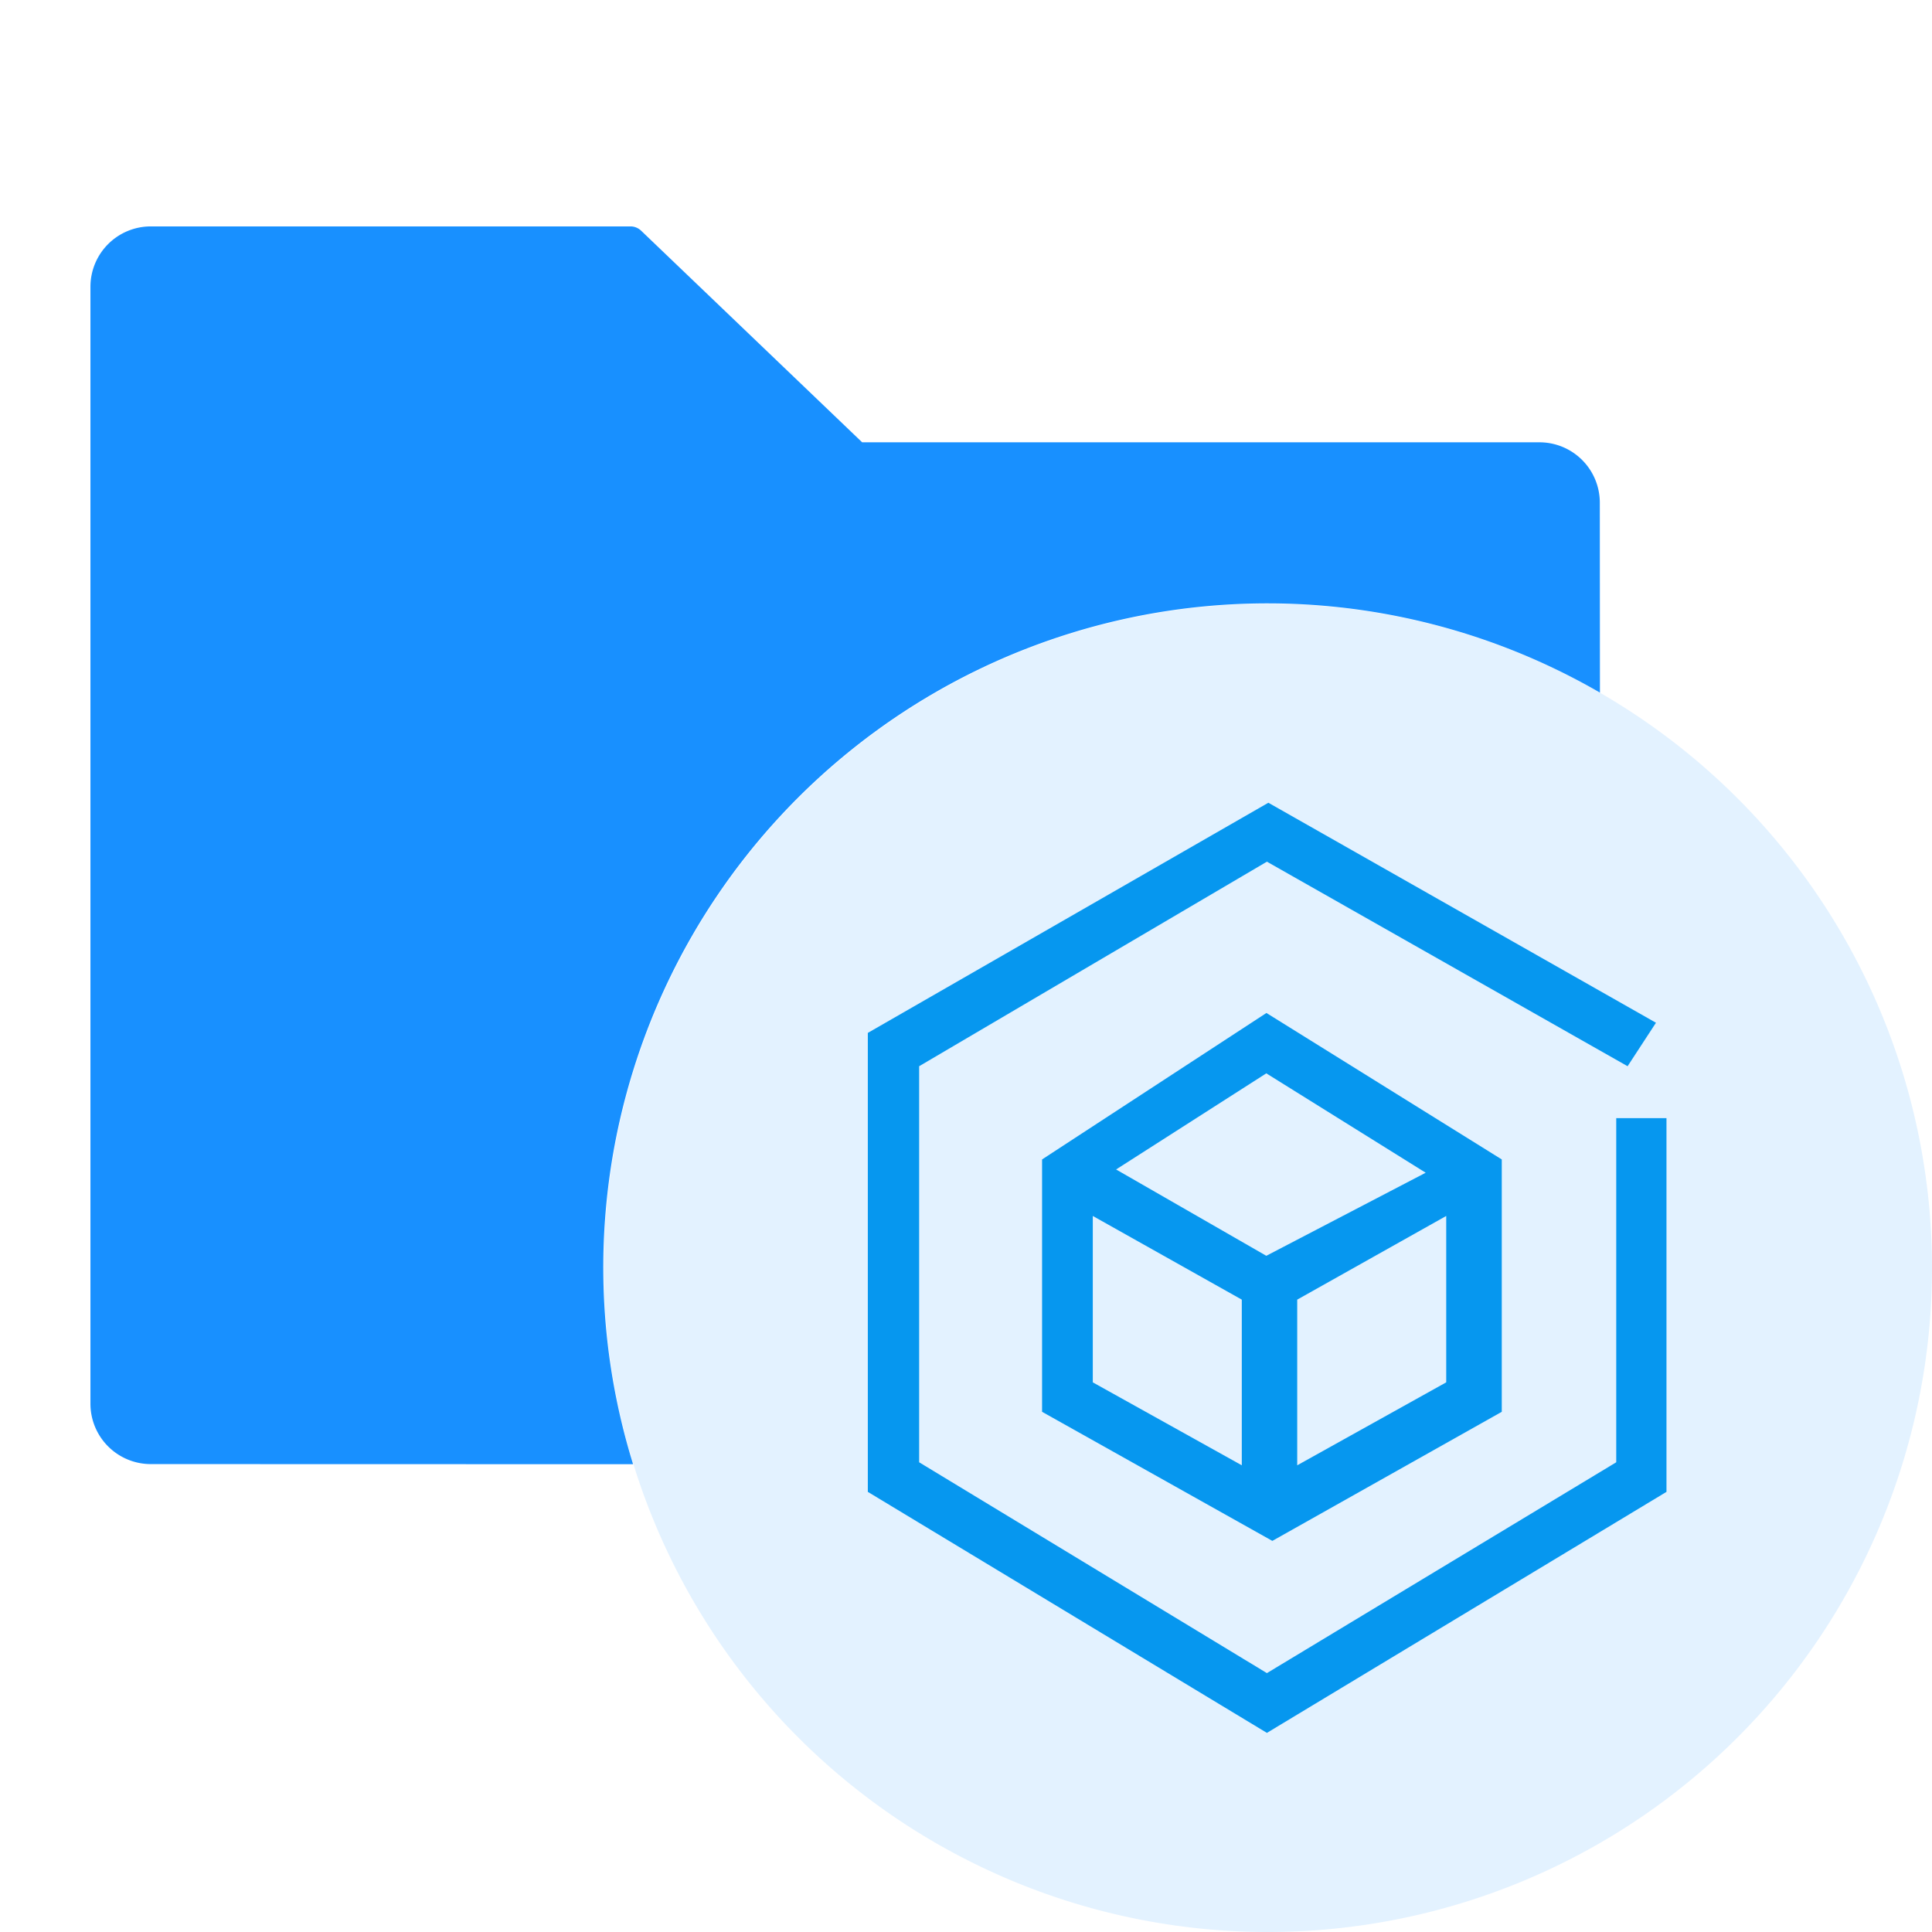 <?xml version="1.0" standalone="no"?><!DOCTYPE svg PUBLIC "-//W3C//DTD SVG 1.1//EN" "http://www.w3.org/Graphics/SVG/1.1/DTD/svg11.dtd"><svg t="1732169133003" class="icon" viewBox="0 0 1024 1024" version="1.1" xmlns="http://www.w3.org/2000/svg" p-id="8066" xmlns:xlink="http://www.w3.org/1999/xlink" width="200" height="200"><path d="M334.208 120c1.984 0 3.968 0.768 5.504 2.176L456.96 234.432h358.976a32 32 0 0 1 32 32l0.064 100.672a352 352 0 0 0-512.448 408.96l-255.616-0.064a32 32 0 0 1-32-32v-592a32 32 0 0 1 32-32z" fill="#1890FF" p-id="8067"></path><path d="M672 320a352 352 0 1 0 0 704 352 352 0 0 0 0-704z" fill="#1890FF" fill-opacity=".12" p-id="8068"></path><path d="M672.256 425.472l205.44 116.608-15.04 23.04-191.168-108.416-184.32 108.416v209.92l163.84 99.328 8.96 5.44 3.52 2.112 6.72 4.096 1.28 0.768 1.28-0.768 6.784-4.096 177.088-106.88V592.64h26.624v198.08l-211.776 127.744-211.52-127.744V547.456l212.288-121.984z m-1.024 111.424l124.736 77.632v133.76l-121.6 68.416-122.048-68.416v-133.76l118.912-77.632zM579.2 644.48v88.192l78.976 43.968v-87.808L579.2 644.48z m187.328 0l-78.976 44.352v87.808l78.976-43.968V644.48z m-95.36-75.584l-79.616 50.944 79.616 45.76 84.48-44.032-84.48-52.672z" fill="#0697EF" p-id="8069"></path></svg>